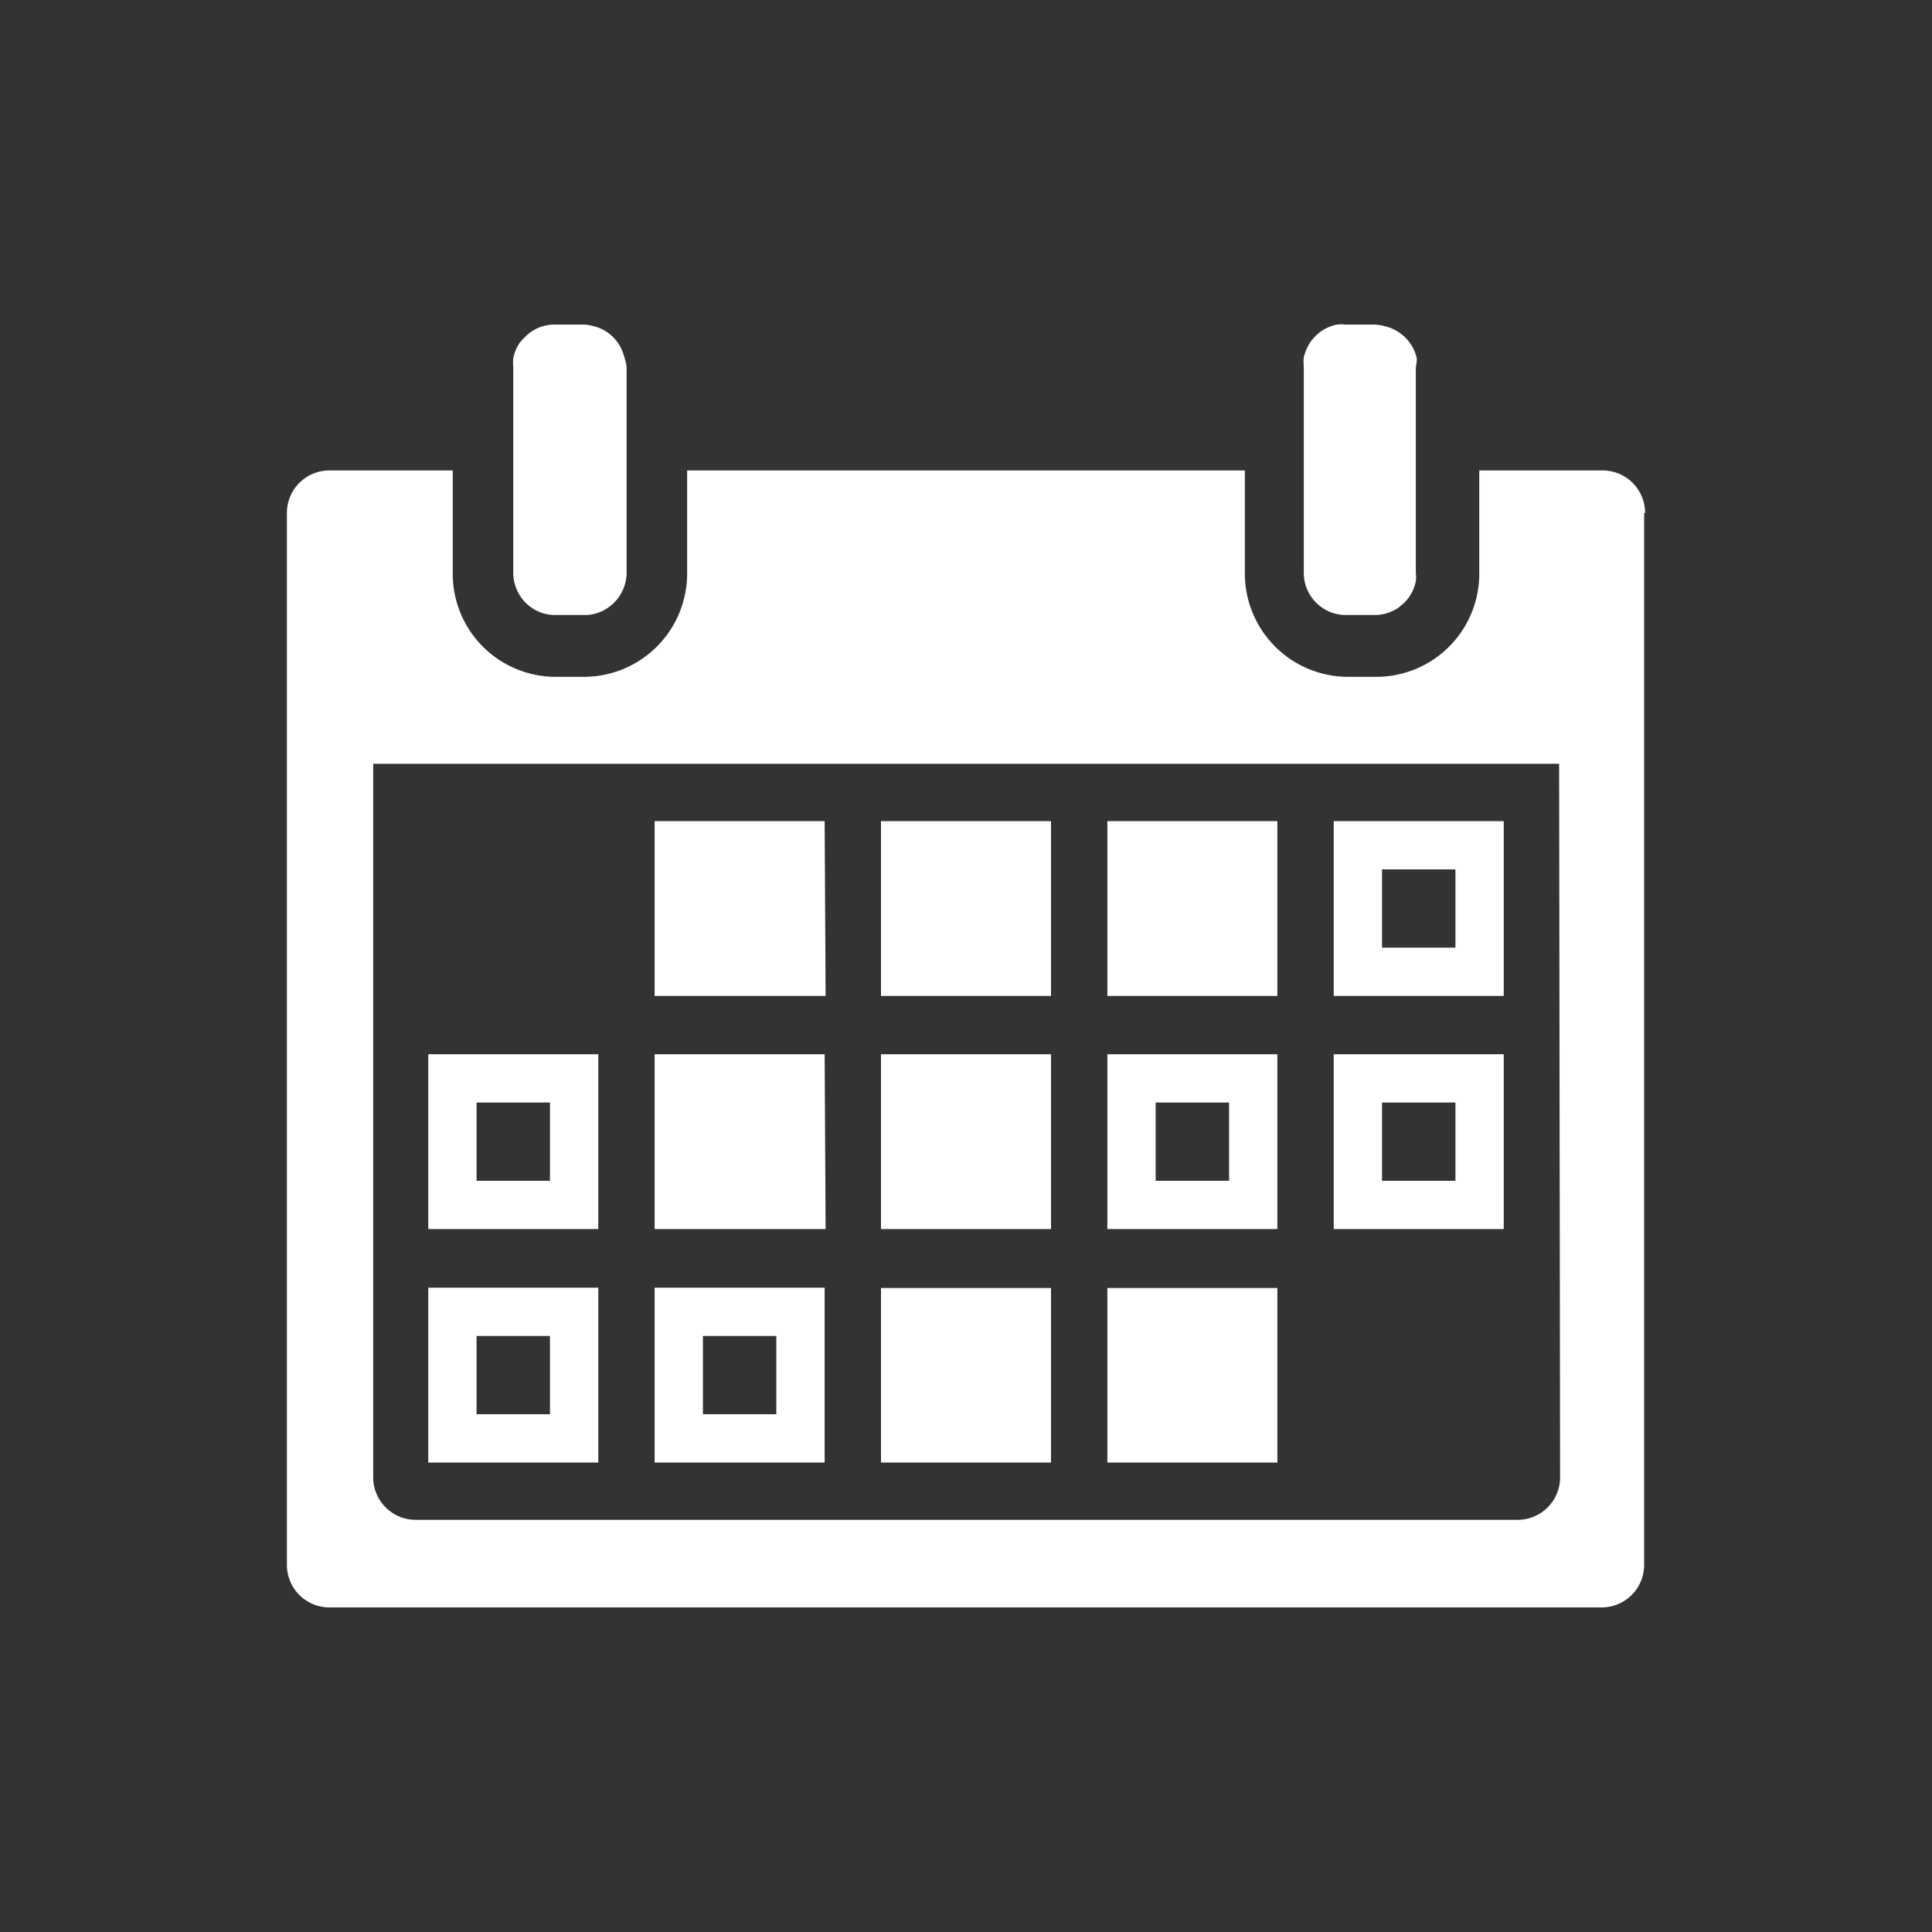 <svg id="Layer_1" data-name="Layer 1" xmlns="http://www.w3.org/2000/svg" viewBox="0 0 60 60"><rect x="0" y="0" width="60" height="60" fill="#333333" stroke="none"/><defs><style>.cls-1{fill:white;}</style></defs><path class="cls-1" d="M19.46,11.4v6.42A1.33,1.33,0,0,1,18.65,19a1.25,1.25,0,0,1-.51.1h-.88a1.3,1.3,0,0,1-.52-.1,1.32,1.32,0,0,1-.8-1.21V11.4a1.24,1.24,0,0,1,0-.27,1.29,1.29,0,0,1,.19-.47,1.54,1.54,0,0,1,.17-.19,1.28,1.28,0,0,1,.93-.39h.88a1.13,1.13,0,0,1,.32.05,1.24,1.24,0,0,1,.61.34,1.46,1.46,0,0,1,.16.19,1.52,1.52,0,0,1,.2.47A1.24,1.24,0,0,1,19.46,11.4ZM44,11.13a1.32,1.32,0,0,0-1-1,1.27,1.27,0,0,0-.34-.05h-.88a1.09,1.09,0,0,0-.26,0,1.29,1.29,0,0,0-.67.36,1.46,1.46,0,0,0-.16.19,1.52,1.52,0,0,0-.2.47,1.23,1.23,0,0,0,0,.27v6.42a1.31,1.31,0,0,0,1.31,1.31h.88a1.32,1.32,0,0,0,.74-.22l.19-.16a1.29,1.29,0,0,0,.36-.67,1.09,1.09,0,0,0,0-.26V11.4A1.24,1.24,0,0,0,44,11.13Zm7.06,4.8V48.6a1.32,1.32,0,0,1-1.32,1.32H10.23A1.32,1.32,0,0,1,8.91,48.6V15.93a1.32,1.32,0,0,1,1.32-1.32h3.83v3.21a3.2,3.2,0,0,0,3.2,3.2h.88a3.21,3.21,0,0,0,3.2-3.2V14.61H38.66v3.21a3.21,3.21,0,0,0,3.2,3.2h.88a3.2,3.2,0,0,0,3.2-3.2V14.61h3.83A1.32,1.32,0,0,1,51.09,15.93Zm-2.64,7.79H11.59V45.88a1.32,1.32,0,0,0,1.32,1.32H47.14a1.32,1.32,0,0,0,1.31-1.32ZM38.17,34.24v2.43H35.89V34.24h2.28m1.5-1.5H34.39v5.43h5.28V32.74Zm0,12.68H34.39V40h5.28Zm0-14.49H34.39V25.5h5.28Zm5.53,3.31v2.43H42.92V34.24H45.2m1.5-1.5H41.42v5.43H46.7V32.74ZM32.64,30.93H27.36V25.5h5.28ZM45.2,27v2.43H42.92V27H45.2m1.5-1.5H41.42v5.43H46.7V25.5ZM32.64,38.17H27.36V32.74h5.28Zm-8.53,3.32v2.43H21.83V41.49h2.28m1.5-1.5H20.33v5.43h5.28V40Zm-8.53,1.5v2.43H14.8V41.49h2.28m1.5-1.5H13.3v5.43h5.28V40Zm-1.5-5.75v2.43H14.8V34.24h2.28m1.5-1.5H13.3v5.43h5.28V32.74ZM32.64,45.42H27.36V40h5.28Zm-7-7.25H20.33V32.74h5.28Zm0-7.24H20.33V25.5h5.28Z"/></svg>